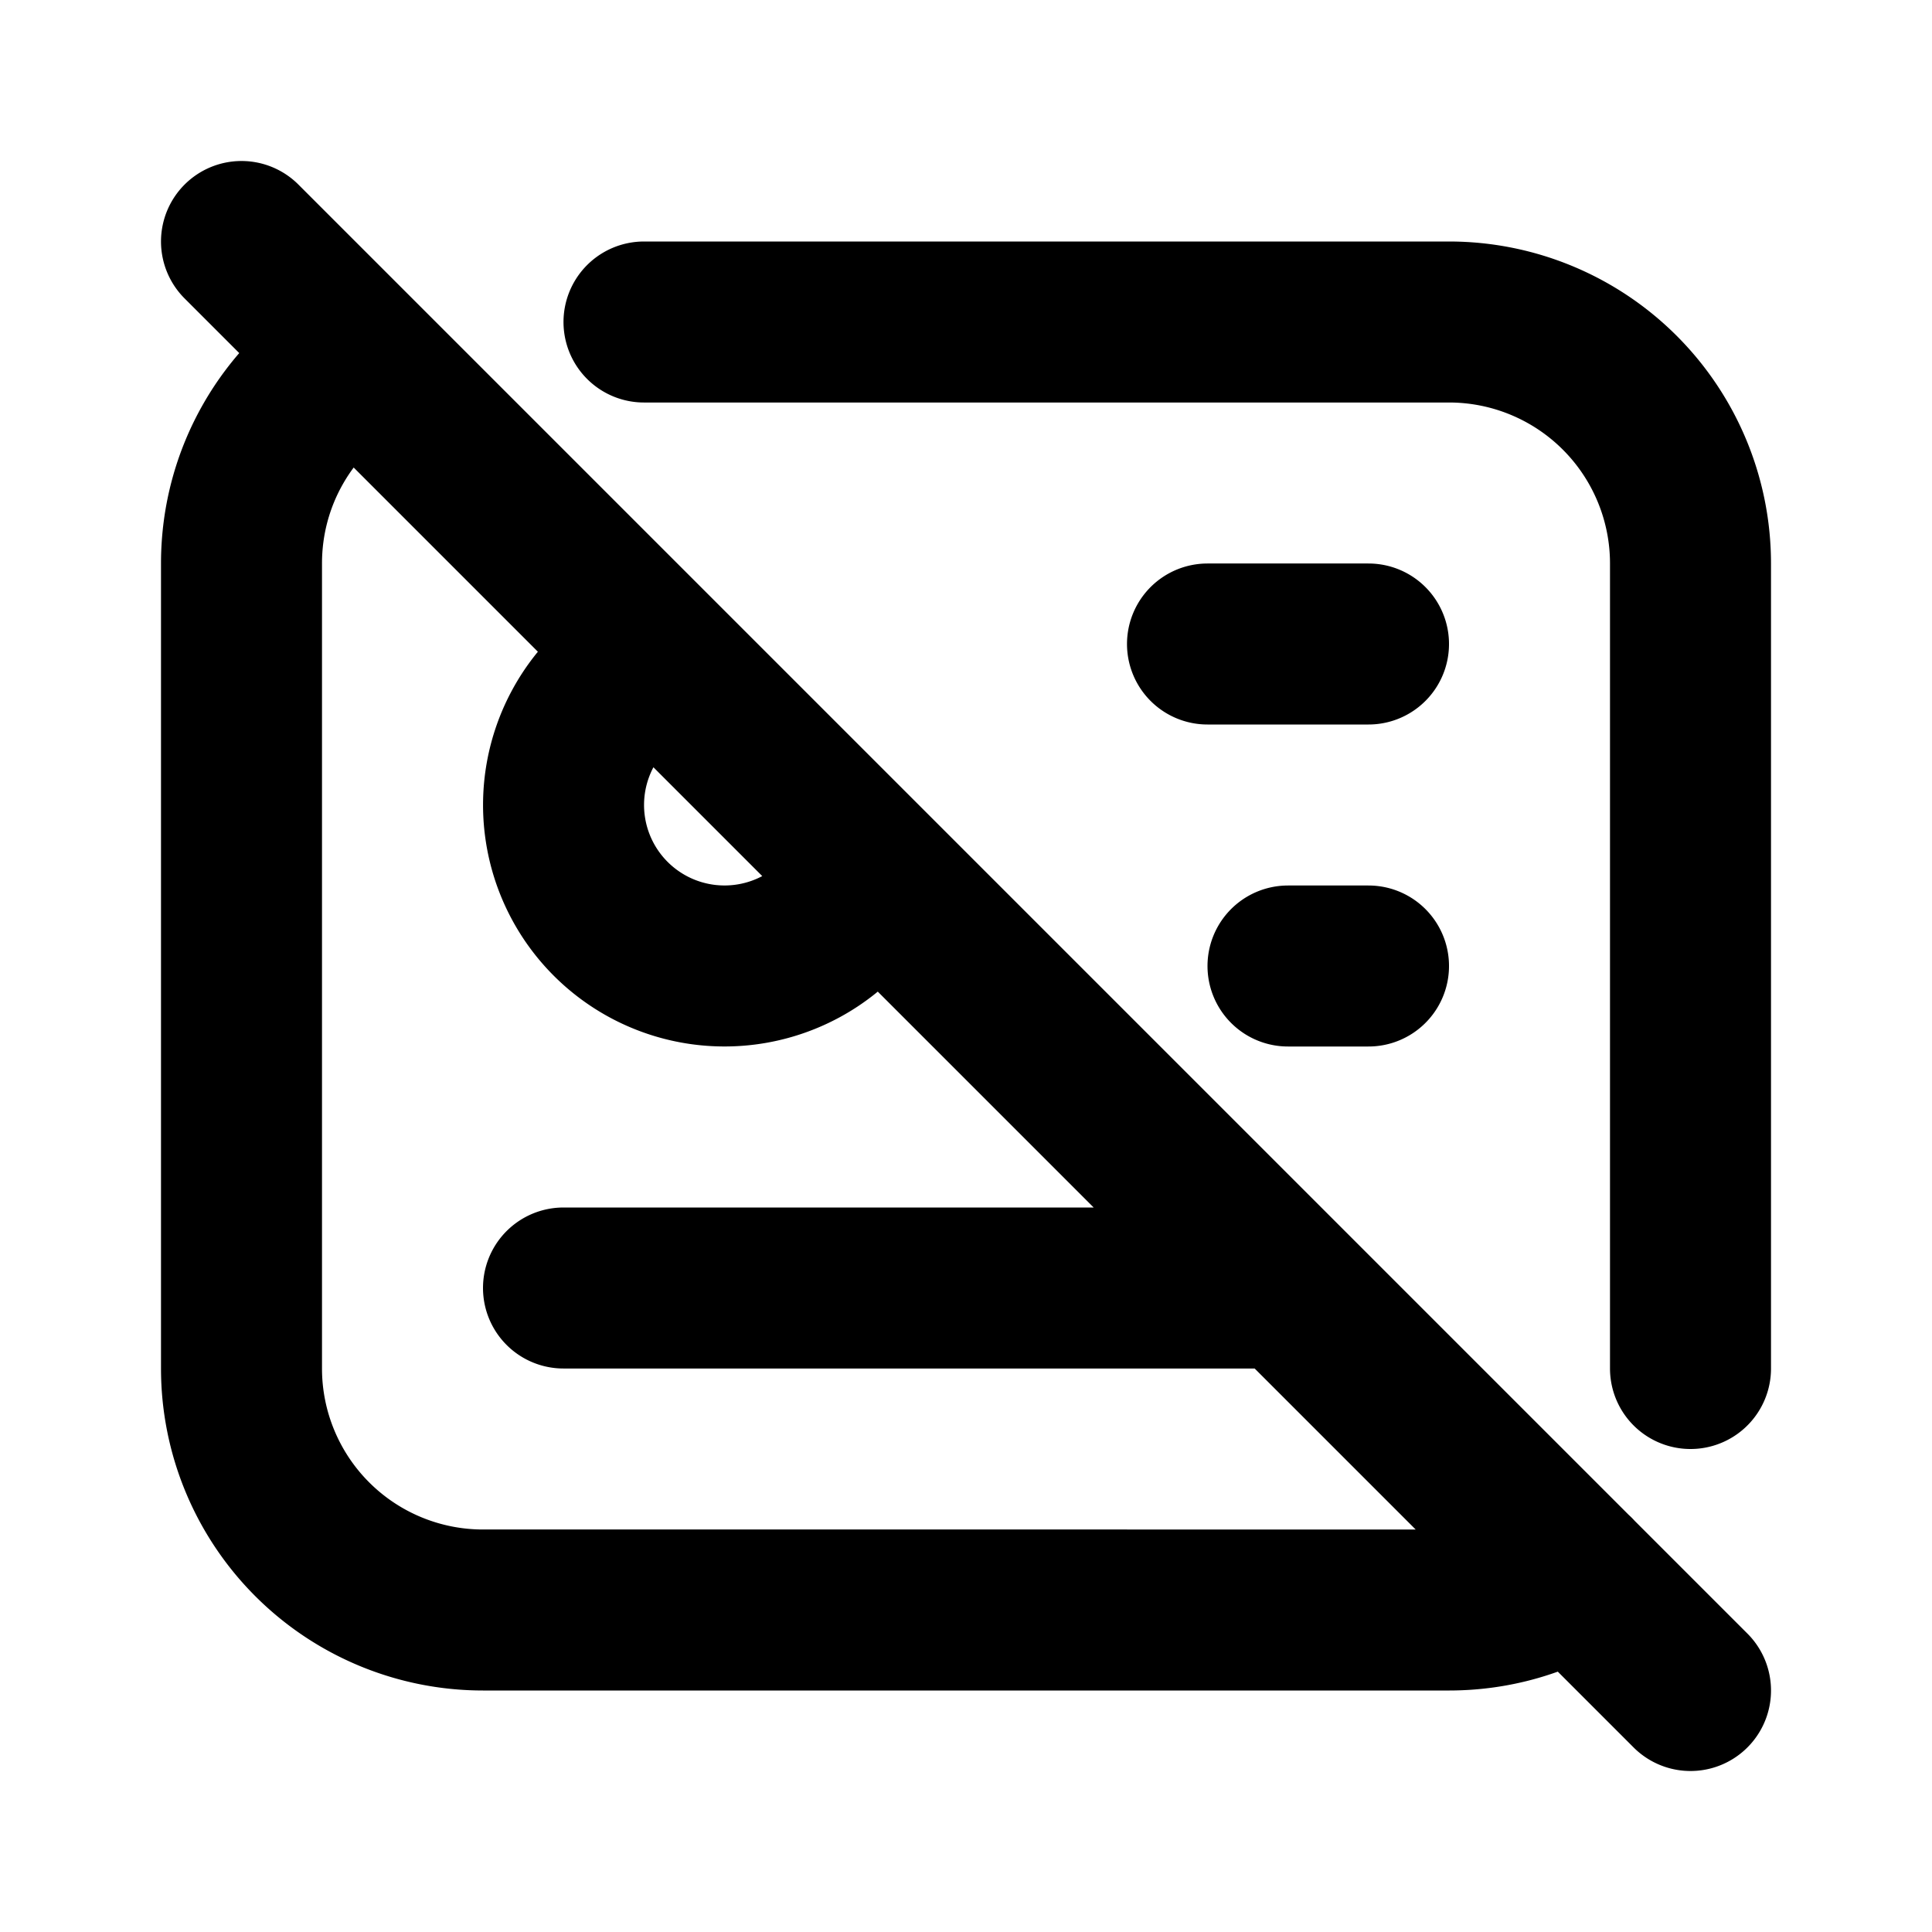<svg xmlns="http://www.w3.org/2000/svg" fill="none" stroke="currentColor" stroke-width="2" stroke-linecap="round" stroke-linejoin="round" viewBox="0 0 24 24" width="20" height="20"><path d="M8 4h10a3 3 0 013 3v10m-1.437 2.561c-.455.279-.99.439-1.563.439H6a3 3 0 01-3-3V7c0-1.083.573-2.031 1.433-2.559M8.175 8.178a2 2 0 102.646 2.65M15 8h2M16 12h1M7 16h9M3 3l18 18"/></svg>